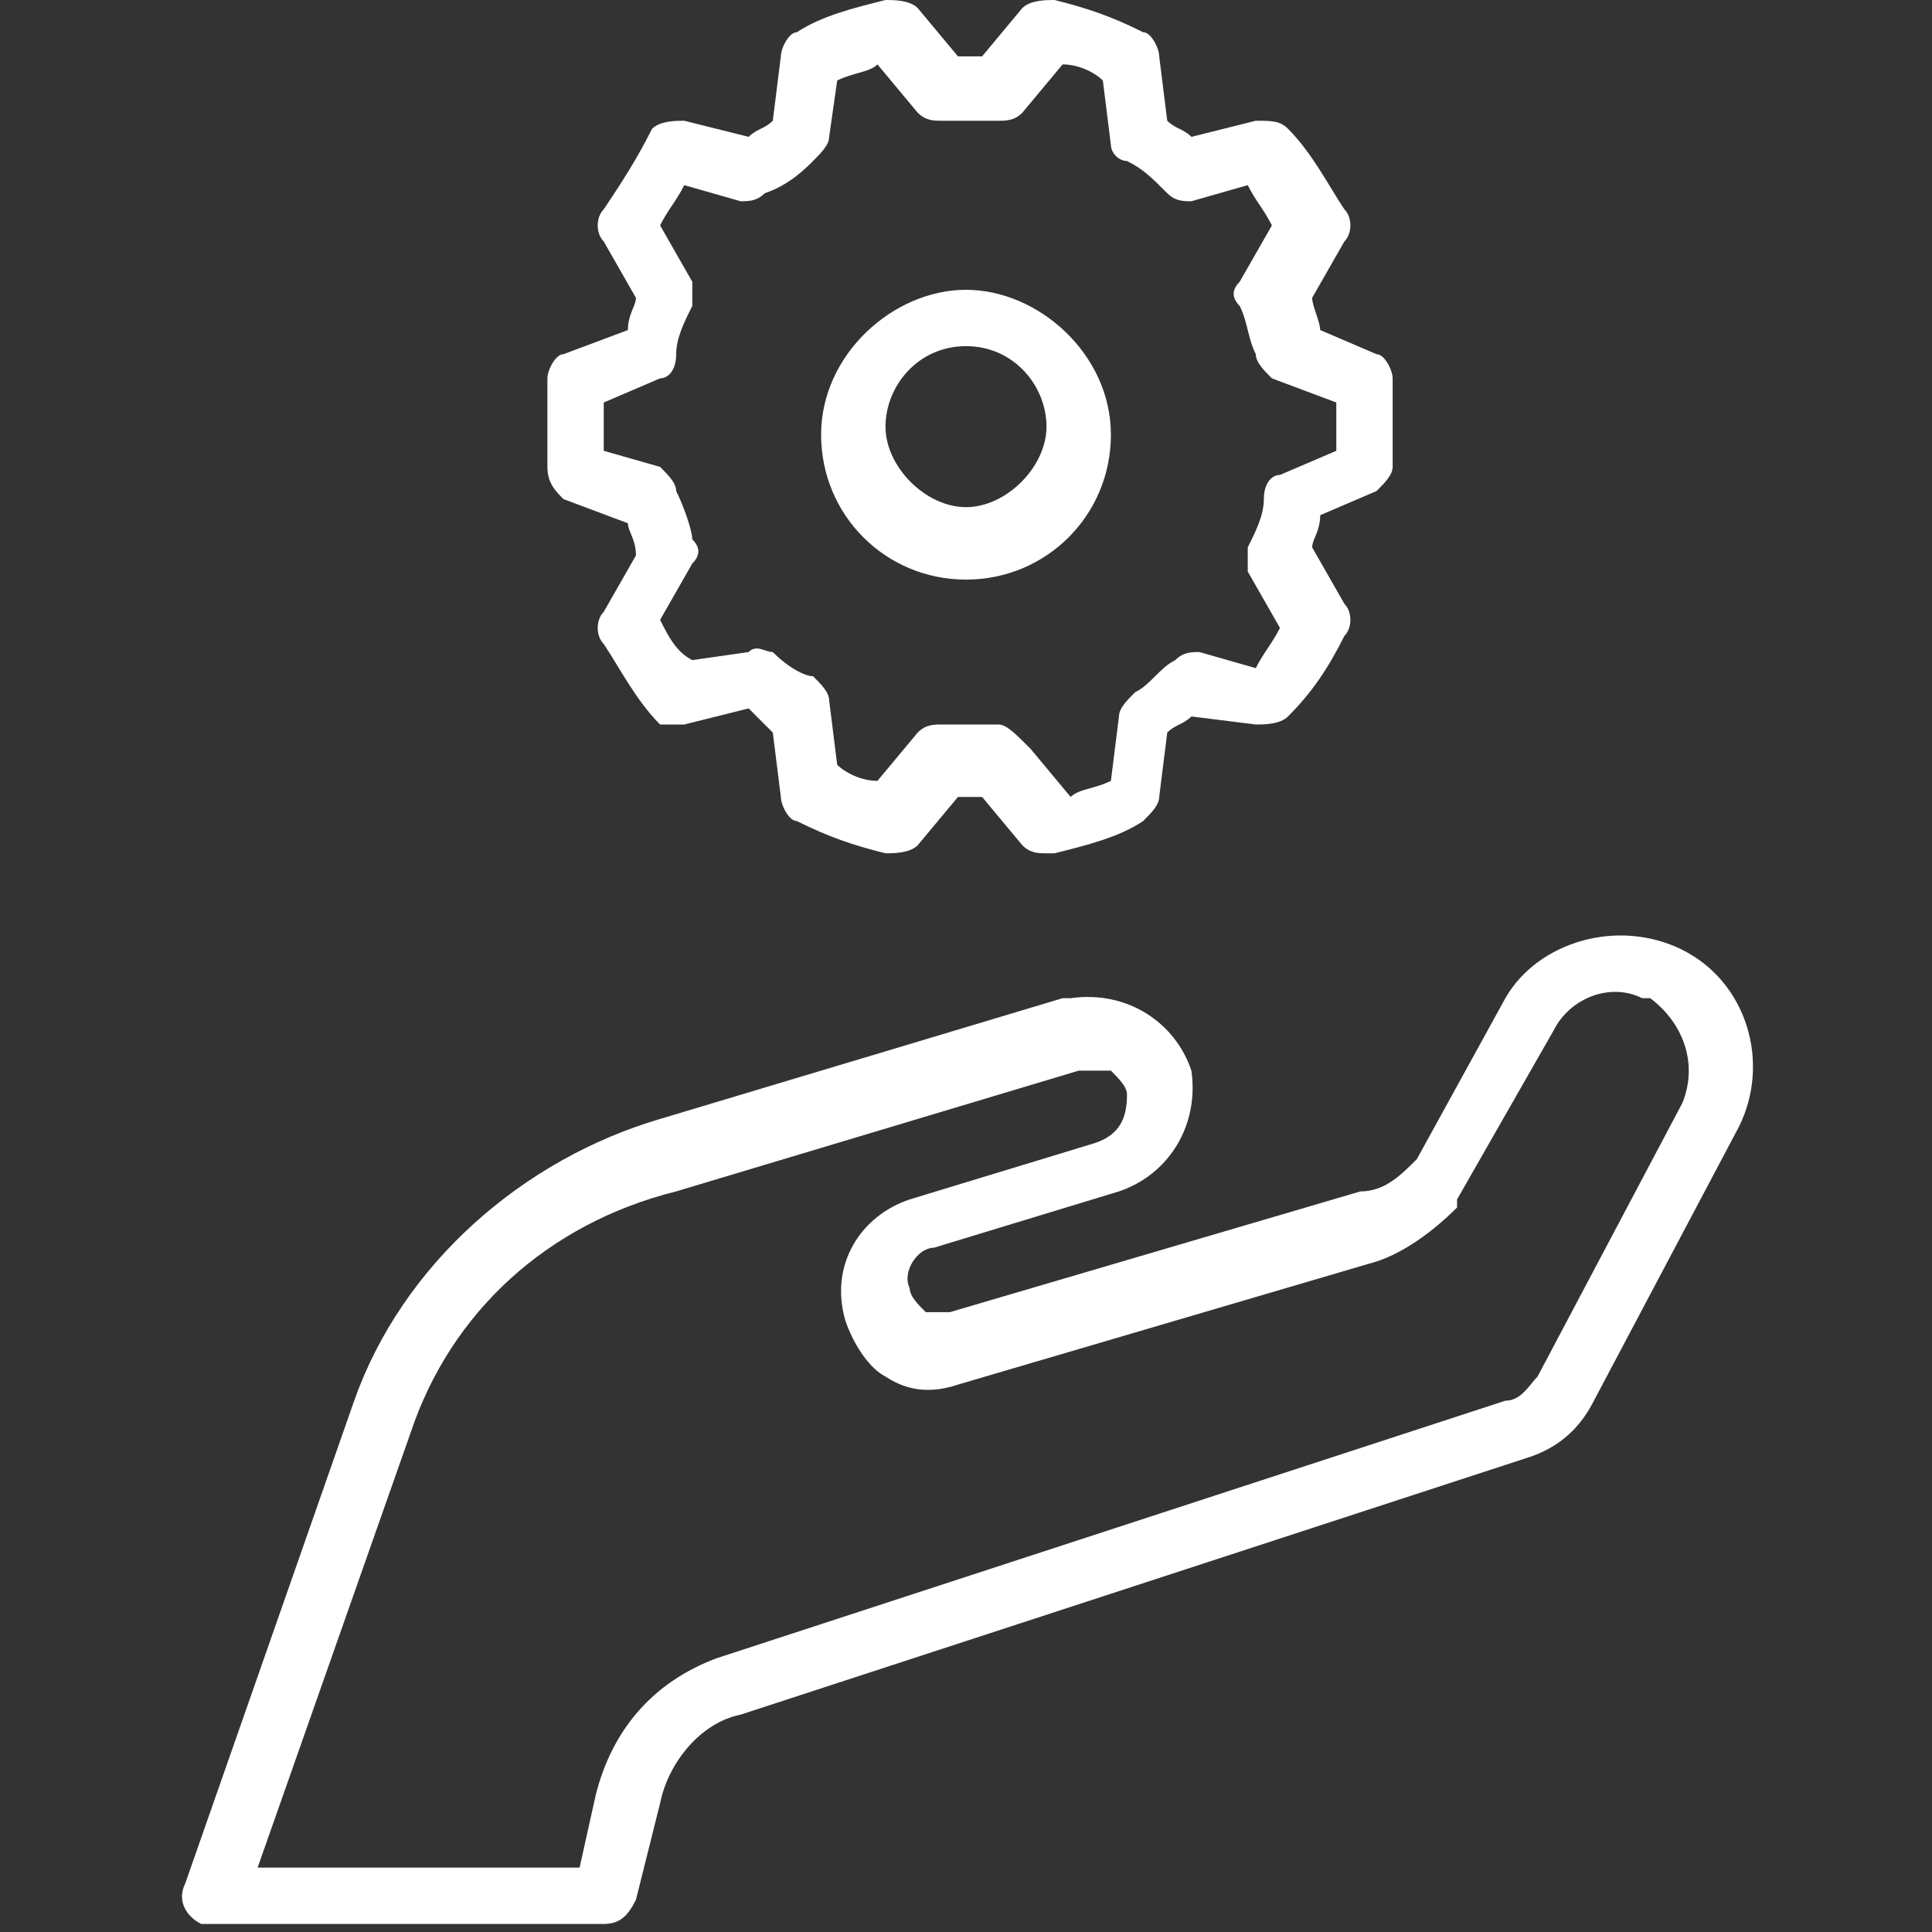 <?xml version="1.0" encoding="utf-8"?>
<!-- Generator: Adobe Illustrator 23.0.1, SVG Export Plug-In . SVG Version: 6.00 Build 0)  -->
<svg version="1.1" id="Layer_1" xmlns="http://www.w3.org/2000/svg" xmlns:xlink="http://www.w3.org/1999/xlink" x="0px" y="0px"
	 viewBox="0 0 24 24" style="enable-background:new 0 0 24 24;" xml:space="preserve">
<rect x="0" y="0" width="24" height="24" fill="#333333" stroke="none"/>
<style type="text/css">
	.st0{fill:#FFFFFF;}
</style>
<path class="st0" d="M7,6.2l0.8,0.3c0,0.1,0.1,0.2,0.1,0.4L7.5,7.6c-0.1,0.1-0.1,0.3,0,0.4c0.2,0.3,0.4,0.7,0.7,1C8.2,9,8.4,9,8.5,9
	l0.8-0.2C9.4,8.9,9.5,9,9.6,9.1l0.1,0.8c0,0.1,0.1,0.3,0.2,0.3c0.4,0.2,0.7,0.3,1.1,0.4c0.1,0,0.3,0,0.4-0.1l0.5-0.6h0.3l0.5,0.6
	c0.1,0.1,0.2,0.1,0.3,0.1c0,0,0.1,0,0.1,0c0.4-0.1,0.8-0.2,1.1-0.4c0.1-0.1,0.2-0.2,0.2-0.3l0.1-0.8c0.1-0.1,0.2-0.1,0.3-0.2L15.6,9
	c0.1,0,0.3,0,0.4-0.1c0.3-0.3,0.5-0.6,0.7-1c0.1-0.1,0.1-0.3,0-0.4l-0.4-0.7c0-0.1,0.1-0.2,0.1-0.4l0.7-0.3c0.1-0.1,0.2-0.2,0.2-0.3
	V4.7c0-0.1-0.1-0.3-0.2-0.3l-0.7-0.3c0-0.1-0.1-0.3-0.1-0.4L16.7,3c0.1-0.1,0.1-0.3,0-0.4c-0.2-0.3-0.4-0.7-0.7-1
	c-0.1-0.1-0.2-0.1-0.4-0.1l-0.8,0.2c-0.1-0.1-0.2-0.1-0.3-0.2l-0.1-0.8c0-0.1-0.1-0.3-0.2-0.3c-0.4-0.2-0.7-0.3-1.1-0.4
	c-0.1,0-0.3,0-0.4,0.1l-0.5,0.6h-0.3l-0.5-0.6C11.3,0,11.1,0,11,0c-0.4,0.1-0.8,0.2-1.1,0.4C9.8,0.4,9.7,0.6,9.7,0.7L9.6,1.5
	C9.5,1.6,9.4,1.6,9.3,1.7L8.5,1.5c-0.1,0-0.3,0-0.4,0.1C7.9,2,7.7,2.3,7.5,2.6C7.4,2.7,7.4,2.9,7.5,3l0.4,0.7c0,0.1-0.1,0.2-0.1,0.4
	L7,4.4C6.9,4.4,6.8,4.6,6.8,4.7v1.1C6.8,6,6.9,6.1,7,6.2z M7.5,5l0.7-0.3c0.1,0,0.2-0.1,0.2-0.3c0-0.2,0.1-0.4,0.2-0.6
	c0-0.1,0-0.2,0-0.3L8.2,2.8c0.1-0.2,0.2-0.3,0.3-0.5l0.7,0.2c0.1,0,0.2,0,0.3-0.1C9.8,2.3,10,2.1,10.1,2c0.1-0.1,0.2-0.2,0.2-0.3
	L10.4,1c0.2-0.1,0.4-0.1,0.5-0.2l0.5,0.6c0.1,0.1,0.2,0.1,0.3,0.1h0.7c0.1,0,0.2,0,0.3-0.1l0.5-0.6c0.2,0,0.4,0.1,0.5,0.2l0.1,0.8
	C13.8,1.9,13.9,2,14,2c0.2,0.1,0.3,0.2,0.5,0.4c0.1,0.1,0.2,0.1,0.3,0.1l0.7-0.2c0.1,0.2,0.2,0.3,0.3,0.5l-0.4,0.7
	c-0.1,0.1-0.1,0.2,0,0.3c0.1,0.2,0.1,0.4,0.2,0.6c0,0.1,0.1,0.2,0.2,0.3L16.6,5v0.6l-0.7,0.3c-0.1,0-0.2,0.1-0.2,0.3
	c0,0.2-0.1,0.4-0.2,0.6c0,0.1,0,0.2,0,0.3l0.4,0.7c-0.1,0.2-0.2,0.3-0.3,0.5l-0.7-0.2c-0.1,0-0.2,0-0.3,0.1
	c-0.2,0.1-0.3,0.3-0.5,0.4c-0.1,0.1-0.2,0.2-0.2,0.3l-0.1,0.8c-0.2,0.1-0.4,0.1-0.5,0.2l-0.5-0.6C12.6,9.1,12.5,9,12.4,9h-0.7
	c-0.1,0-0.2,0-0.3,0.1l-0.5,0.6c-0.2,0-0.4-0.1-0.5-0.2l-0.1-0.8c0-0.1-0.1-0.2-0.2-0.3C10,8.4,9.8,8.3,9.6,8.1
	C9.5,8.1,9.4,8,9.3,8.1L8.6,8.2C8.4,8.1,8.3,7.9,8.2,7.7l0.4-0.7c0.1-0.1,0.1-0.2,0-0.3C8.6,6.6,8.5,6.3,8.4,6.1
	c0-0.1-0.1-0.2-0.2-0.3L7.5,5.6V5z M20.9,11.8c-0.8-0.4-1.8-0.1-2.2,0.6l-1.1,2c-0.2,0.2-0.4,0.4-0.7,0.4l-5.1,1.5
	c-0.1,0-0.2,0-0.3,0c-0.1-0.1-0.2-0.2-0.2-0.3c-0.1-0.2,0.1-0.5,0.3-0.5l2.3-0.7c0.6-0.2,1-0.8,0.9-1.5c-0.2-0.6-0.8-1-1.5-0.9
	c0,0,0,0-0.1,0l-5,1.5c-1.7,0.5-3.2,1.8-3.8,3.5l-2.1,6c-0.1,0.2,0,0.4,0.2,0.5c0,0,0.1,0,0.1,0l4.9,0h0c0.2,0,0.3-0.1,0.4-0.3
	l0.3-1.2c0.1-0.5,0.5-1,1-1.1l9.8-3.2c0.3-0.1,0.6-0.3,0.8-0.7l1.8-3.4C22,13.2,21.7,12.2,20.9,11.8z M20.9,13.7
	C20.9,13.7,20.9,13.7,20.9,13.7l-1.8,3.4c-0.1,0.1-0.2,0.3-0.4,0.3l-9.8,3.2c-0.8,0.3-1.3,0.9-1.5,1.7l-0.2,0.9l-4,0l1.9-5.4
	c0.5-1.5,1.7-2.6,3.3-3l5-1.5c0.1,0,0.2,0,0.4,0c0.1,0.1,0.2,0.2,0.2,0.3c0,0.3-0.1,0.5-0.4,0.6l-2.3,0.7c-0.6,0.2-1,0.8-0.8,1.5
	c0.1,0.3,0.3,0.6,0.5,0.7c0.3,0.2,0.6,0.2,0.9,0.1l5.1-1.5c0.4-0.1,0.8-0.4,1.1-0.7c0,0,0,0,0-0.1l1.2-2.1c0.2-0.4,0.7-0.6,1.1-0.4
	l0.1,0C20.9,12.7,21.1,13.2,20.9,13.7z M12,7.2c1,0,1.8-0.8,1.8-1.8S12.9,3.6,12,3.6s-1.8,0.8-1.8,1.8S11,7.2,12,7.2z M12,4.3
	c0.6,0,1,0.5,1,1s-0.5,1-1,1s-1-0.5-1-1S11.4,4.3,12,4.3z"/>
</svg>
